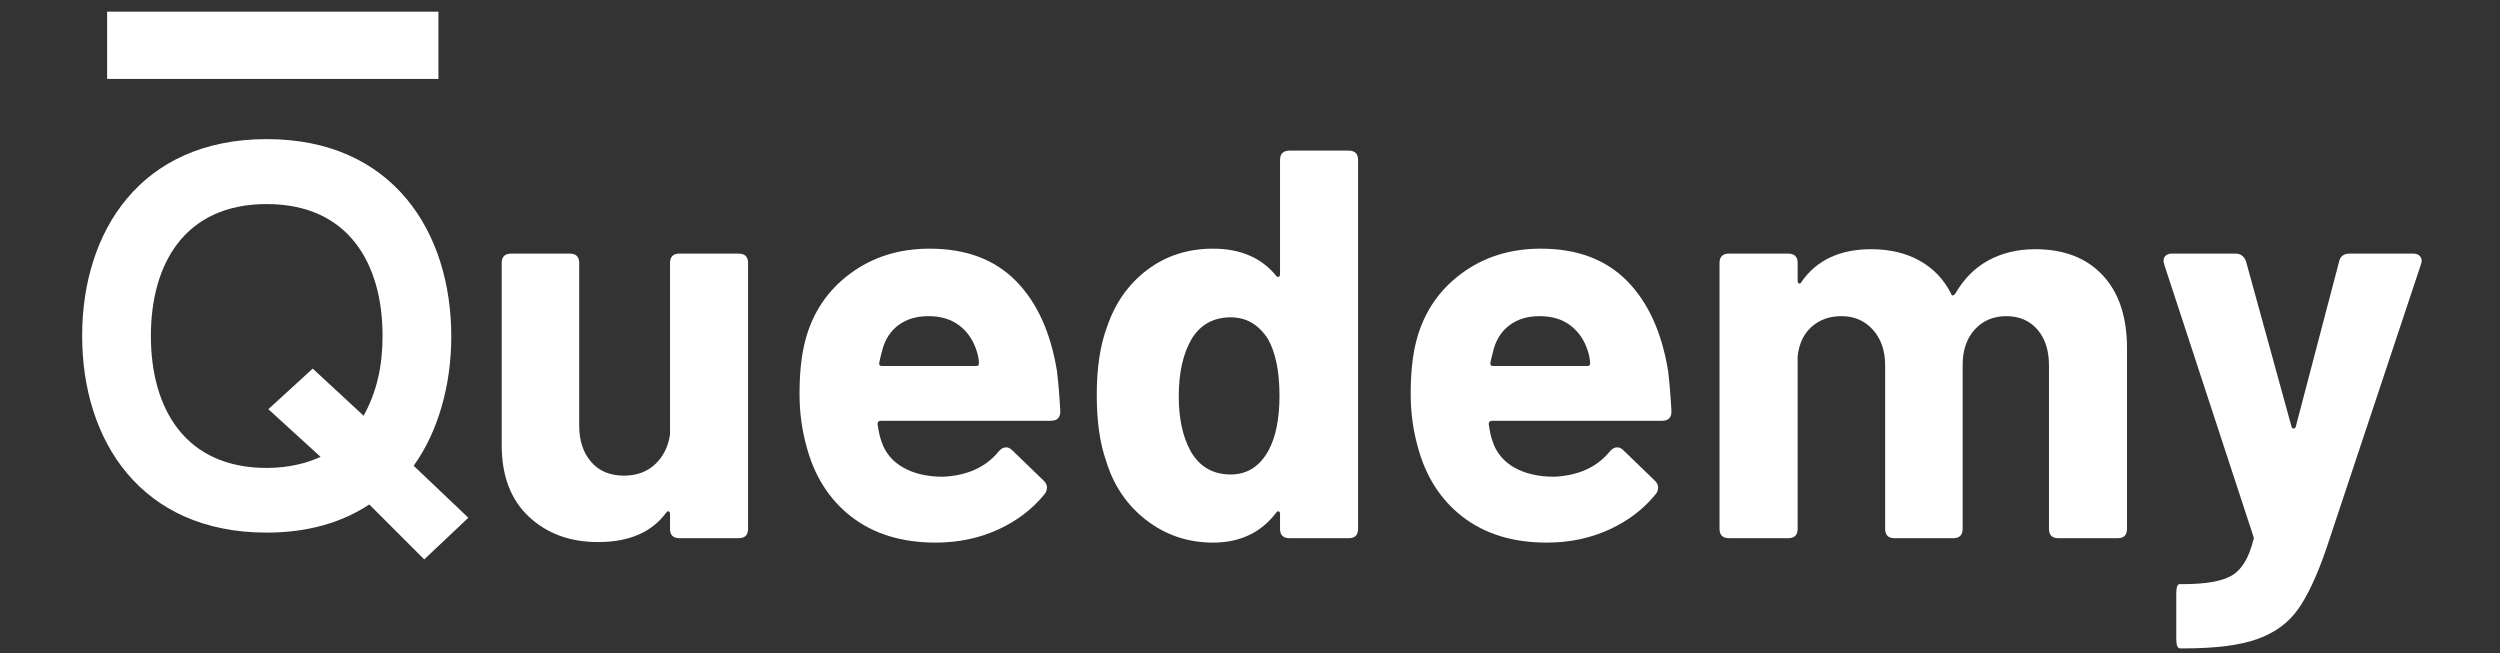 <svg xmlns="http://www.w3.org/2000/svg" xmlns:xlink="http://www.w3.org/1999/xlink" width="578" zoomAndPan="magnify" viewBox="0 0 433.5 113.25" height="151" preserveAspectRatio="xMidYMid meet" version="1.0"><rect x="0" y="0" width="433.5" height="113.25" fill="#333333" stroke="none"/><defs><g/><clipPath id="35b4d80a2f"><path d="M 375 43 L 421 43 L 421 112.504 L 375 112.504 Z M 375 43 " clip-rule="nonzero"/></clipPath><clipPath id="1dfa49aa9d"><path d="M 18.574 2.02 L 76.023 2.02 L 76.023 13.719 L 18.574 13.719 Z M 18.574 2.02 " clip-rule="nonzero"/></clipPath></defs><g fill="#ffffff" fill-opacity="1"><g transform="translate(82.386, 93.321)"><g><path d="M 33.797 -47.719 C 33.797 -48.801 34.336 -49.344 35.422 -49.344 L 45.703 -49.344 C 46.785 -49.344 47.328 -48.801 47.328 -47.719 L 47.328 -1.625 C 47.328 -0.539 46.785 0 45.703 0 L 35.422 0 C 34.336 0 33.797 -0.539 33.797 -1.625 L 33.797 -4.219 C 33.797 -4.477 33.711 -4.625 33.547 -4.656 C 33.391 -4.688 33.25 -4.609 33.125 -4.422 C 30.625 -1.023 26.688 0.672 21.312 0.672 C 16.445 0.672 12.445 -0.797 9.312 -3.734 C 6.176 -6.68 4.609 -10.812 4.609 -16.125 L 4.609 -47.719 C 4.609 -48.801 5.148 -49.344 6.234 -49.344 L 16.422 -49.344 C 17.504 -49.344 18.047 -48.801 18.047 -47.719 L 18.047 -19.484 C 18.047 -16.922 18.734 -14.836 20.109 -13.234 C 21.484 -11.641 23.391 -10.844 25.828 -10.844 C 28.004 -10.844 29.797 -11.5 31.203 -12.812 C 32.609 -14.125 33.473 -15.836 33.797 -17.953 Z M 33.797 -47.719 "/></g></g></g><g fill="#ffffff" fill-opacity="1"><g transform="translate(134.701, 93.321)"><g><path d="M 28.797 -10.656 C 33.023 -10.844 36.258 -12.316 38.5 -15.078 C 38.883 -15.523 39.301 -15.75 39.75 -15.75 C 40.125 -15.75 40.473 -15.586 40.797 -15.266 L 46.266 -9.984 C 46.648 -9.598 46.844 -9.211 46.844 -8.828 C 46.844 -8.379 46.719 -8 46.469 -7.688 C 44.352 -5.062 41.645 -2.992 38.344 -1.484 C 35.051 0.016 31.453 0.766 27.547 0.766 C 21.66 0.766 16.781 -0.734 12.906 -3.734 C 9.039 -6.742 6.438 -10.875 5.094 -16.125 C 4.32 -18.945 3.938 -21.926 3.938 -25.062 C 3.938 -28.77 4.285 -31.906 4.984 -34.469 C 6.266 -39.195 8.844 -43 12.719 -45.875 C 16.594 -48.758 21.188 -50.203 26.5 -50.203 C 32.77 -50.203 37.742 -48.348 41.422 -44.641 C 45.098 -40.93 47.484 -35.711 48.578 -28.984 C 48.828 -26.879 49.02 -24.547 49.156 -21.984 C 49.156 -20.898 48.609 -20.359 47.516 -20.359 L 18.047 -20.359 C 17.66 -20.359 17.469 -20.164 17.469 -19.781 C 17.664 -18.438 17.891 -17.441 18.141 -16.797 C 18.785 -14.816 20.051 -13.297 21.938 -12.234 C 23.82 -11.18 26.109 -10.656 28.797 -10.656 Z M 26.297 -38.5 C 24.254 -38.5 22.547 -38 21.172 -37 C 19.797 -36.008 18.852 -34.617 18.344 -32.828 C 18.02 -31.617 17.828 -30.82 17.766 -30.438 C 17.691 -30.051 17.848 -29.859 18.234 -29.859 L 34.562 -29.859 C 34.883 -29.859 35.047 -29.984 35.047 -30.234 C 35.047 -30.941 34.914 -31.68 34.656 -32.453 C 34.082 -34.305 33.086 -35.773 31.672 -36.859 C 30.266 -37.953 28.473 -38.5 26.297 -38.5 Z M 26.297 -38.5 "/></g></g></g><g fill="#ffffff" fill-opacity="1"><g transform="translate(187.208, 93.321)"><g><path d="M 34.75 -65.562 C 34.75 -66.656 35.297 -67.203 36.391 -67.203 L 46.656 -67.203 C 47.738 -67.203 48.281 -66.656 48.281 -65.562 L 48.281 -1.625 C 48.281 -0.539 47.738 0 46.656 0 L 36.391 0 C 35.297 0 34.75 -0.539 34.75 -1.625 L 34.75 -4.219 C 34.75 -4.477 34.664 -4.625 34.5 -4.656 C 34.344 -4.688 34.203 -4.609 34.078 -4.422 C 31.453 -0.961 27.805 0.766 23.141 0.766 C 18.785 0.766 14.926 -0.531 11.562 -3.125 C 8.207 -5.719 5.891 -9.125 4.609 -13.344 C 3.516 -16.414 2.969 -20.254 2.969 -24.859 C 2.969 -29.598 3.578 -33.566 4.797 -36.766 C 6.203 -40.859 8.52 -44.117 11.75 -46.547 C 14.988 -48.984 18.785 -50.203 23.141 -50.203 C 27.867 -50.203 31.516 -48.633 34.078 -45.5 C 34.203 -45.312 34.344 -45.25 34.5 -45.312 C 34.664 -45.375 34.75 -45.535 34.75 -45.797 Z M 32.734 -15.172 C 34.016 -17.535 34.656 -20.703 34.656 -24.672 C 34.656 -28.898 33.984 -32.195 32.641 -34.562 C 31.035 -37.051 28.891 -38.297 26.203 -38.297 C 23.266 -38.297 21.023 -37.082 19.484 -34.656 C 17.953 -32.094 17.188 -28.734 17.188 -24.578 C 17.188 -20.797 17.859 -17.66 19.203 -15.172 C 20.734 -12.422 23.066 -11.047 26.203 -11.047 C 29.023 -11.047 31.203 -12.422 32.734 -15.172 Z M 32.734 -15.172 "/></g></g></g><g fill="#ffffff" fill-opacity="1"><g transform="translate(240.675, 93.321)"><g><path d="M 28.797 -10.656 C 33.023 -10.844 36.258 -12.316 38.5 -15.078 C 38.883 -15.523 39.301 -15.75 39.75 -15.75 C 40.125 -15.75 40.473 -15.586 40.797 -15.266 L 46.266 -9.984 C 46.648 -9.598 46.844 -9.211 46.844 -8.828 C 46.844 -8.379 46.719 -8 46.469 -7.688 C 44.352 -5.062 41.645 -2.992 38.344 -1.484 C 35.051 0.016 31.453 0.766 27.547 0.766 C 21.66 0.766 16.781 -0.734 12.906 -3.734 C 9.039 -6.742 6.438 -10.875 5.094 -16.125 C 4.32 -18.945 3.938 -21.926 3.938 -25.062 C 3.938 -28.77 4.285 -31.906 4.984 -34.469 C 6.266 -39.195 8.844 -43 12.719 -45.875 C 16.594 -48.758 21.188 -50.203 26.5 -50.203 C 32.77 -50.203 37.742 -48.348 41.422 -44.641 C 45.098 -40.93 47.484 -35.711 48.578 -28.984 C 48.828 -26.879 49.02 -24.547 49.156 -21.984 C 49.156 -20.898 48.609 -20.359 47.516 -20.359 L 18.047 -20.359 C 17.66 -20.359 17.469 -20.164 17.469 -19.781 C 17.664 -18.438 17.891 -17.441 18.141 -16.797 C 18.785 -14.816 20.051 -13.297 21.938 -12.234 C 23.82 -11.18 26.109 -10.656 28.797 -10.656 Z M 26.297 -38.5 C 24.254 -38.5 22.547 -38 21.172 -37 C 19.797 -36.008 18.852 -34.617 18.344 -32.828 C 18.02 -31.617 17.828 -30.82 17.766 -30.438 C 17.691 -30.051 17.848 -29.859 18.234 -29.859 L 34.562 -29.859 C 34.883 -29.859 35.047 -29.984 35.047 -30.234 C 35.047 -30.941 34.914 -31.68 34.656 -32.453 C 34.082 -34.305 33.086 -35.773 31.672 -36.859 C 30.266 -37.953 28.473 -38.5 26.297 -38.5 Z M 26.297 -38.5 "/></g></g></g><g fill="#ffffff" fill-opacity="1"><g transform="translate(293.182, 93.321)"><g><path d="M 59.719 -50.109 C 64.707 -50.109 68.609 -48.602 71.422 -45.594 C 74.234 -42.594 75.641 -38.367 75.641 -32.922 L 75.641 -1.625 C 75.641 -0.539 75.098 0 74.016 0 L 63.75 0 C 62.656 0 62.109 -0.539 62.109 -1.625 L 62.109 -29.953 C 62.109 -32.578 61.438 -34.656 60.094 -36.188 C 58.75 -37.727 56.957 -38.5 54.719 -38.5 C 52.477 -38.5 50.656 -37.727 49.25 -36.188 C 47.844 -34.656 47.141 -32.609 47.141 -30.047 L 47.141 -1.625 C 47.141 -0.539 46.594 0 45.5 0 L 35.328 0 C 34.242 0 33.703 -0.539 33.703 -1.625 L 33.703 -29.953 C 33.703 -32.516 32.992 -34.578 31.578 -36.141 C 30.172 -37.711 28.348 -38.5 26.109 -38.5 C 24.066 -38.5 22.352 -37.891 20.969 -36.672 C 19.594 -35.453 18.781 -33.754 18.531 -31.578 L 18.531 -1.625 C 18.531 -0.539 17.984 0 16.891 0 L 6.625 0 C 5.531 0 4.984 -0.539 4.984 -1.625 L 4.984 -47.719 C 4.984 -48.801 5.531 -49.344 6.625 -49.344 L 16.891 -49.344 C 17.984 -49.344 18.531 -48.801 18.531 -47.719 L 18.531 -44.641 C 18.531 -44.379 18.609 -44.219 18.766 -44.156 C 18.93 -44.094 19.078 -44.191 19.203 -44.453 C 21.828 -48.223 25.859 -50.109 31.297 -50.109 C 34.492 -50.109 37.273 -49.453 39.641 -48.141 C 42.016 -46.828 43.844 -44.926 45.125 -42.438 C 45.188 -42.176 45.297 -42.062 45.453 -42.094 C 45.617 -42.125 45.766 -42.238 45.891 -42.438 C 47.359 -44.988 49.273 -46.906 51.641 -48.188 C 54.016 -49.469 56.707 -50.109 59.719 -50.109 Z M 59.719 -50.109 "/></g></g></g><g clip-path="url(#35b4d80a2f)"><g fill="#ffffff" fill-opacity="1"><g transform="translate(373.335, 93.321)"><g><path d="M 4.703 19.109 C 4.254 19.109 4.031 18.562 4.031 17.469 L 4.031 9.594 C 4.031 8.508 4.223 7.969 4.609 7.969 L 5.188 7.969 C 9.156 7.969 11.984 7.469 13.672 6.469 C 15.367 5.477 16.602 3.453 17.375 0.391 C 17.5 0.066 17.5 -0.191 17.375 -0.391 L 1.922 -47.516 C 1.859 -47.648 1.828 -47.844 1.828 -48.094 C 1.828 -48.477 1.953 -48.781 2.203 -49 C 2.461 -49.227 2.816 -49.344 3.266 -49.344 L 14.297 -49.344 C 15.191 -49.344 15.801 -48.895 16.125 -48 L 24 -19.391 C 24.062 -19.141 24.188 -19.016 24.375 -19.016 C 24.57 -19.016 24.703 -19.141 24.766 -19.391 L 32.25 -47.906 C 32.445 -48.863 33.055 -49.344 34.078 -49.344 L 45.125 -49.344 C 45.695 -49.344 46.109 -49.164 46.359 -48.812 C 46.617 -48.457 46.656 -48.023 46.469 -47.516 L 30.047 1.828 C 28.441 6.492 26.805 9.992 25.141 12.328 C 23.484 14.672 21.148 16.383 18.141 17.469 C 15.129 18.562 10.875 19.109 5.375 19.109 Z M 4.703 19.109 "/></g></g></g></g><g fill="#ffffff" fill-opacity="1"><g transform="translate(10.397, 91.416)"><g><path d="M 63.164 5.586 L 70.812 -1.641 L 61.332 -10.652 C 65.555 -16.52 67.855 -24.59 67.855 -33.082 C 67.855 -51.148 57.766 -67.293 35.852 -67.293 C 13.938 -67.293 3.848 -51.242 3.848 -33.176 C 3.848 -15.109 13.938 0.938 35.852 0.938 C 42.844 0.938 48.805 -0.75 53.637 -3.941 Z M 35.852 -10.277 C 21.633 -10.277 15.766 -20.648 15.766 -33.176 C 15.766 -45.66 21.633 -56.031 35.852 -56.031 C 50.07 -56.031 55.938 -45.66 55.938 -33.176 C 55.938 -27.969 54.949 -23.465 52.652 -19.332 L 43.828 -27.5 L 36.133 -20.461 L 45.191 -12.199 C 42.75 -11.074 39.605 -10.277 35.852 -10.277 Z M 35.852 -10.277 "/></g></g></g><g clip-path="url(#1dfa49aa9d)"><path fill="#ffffff" d="M 18.574 2.02 L 76.023 2.02 L 76.023 13.691 L 18.574 13.691 Z M 18.574 2.02 " fill-opacity="1" fill-rule="nonzero"/></g></svg>